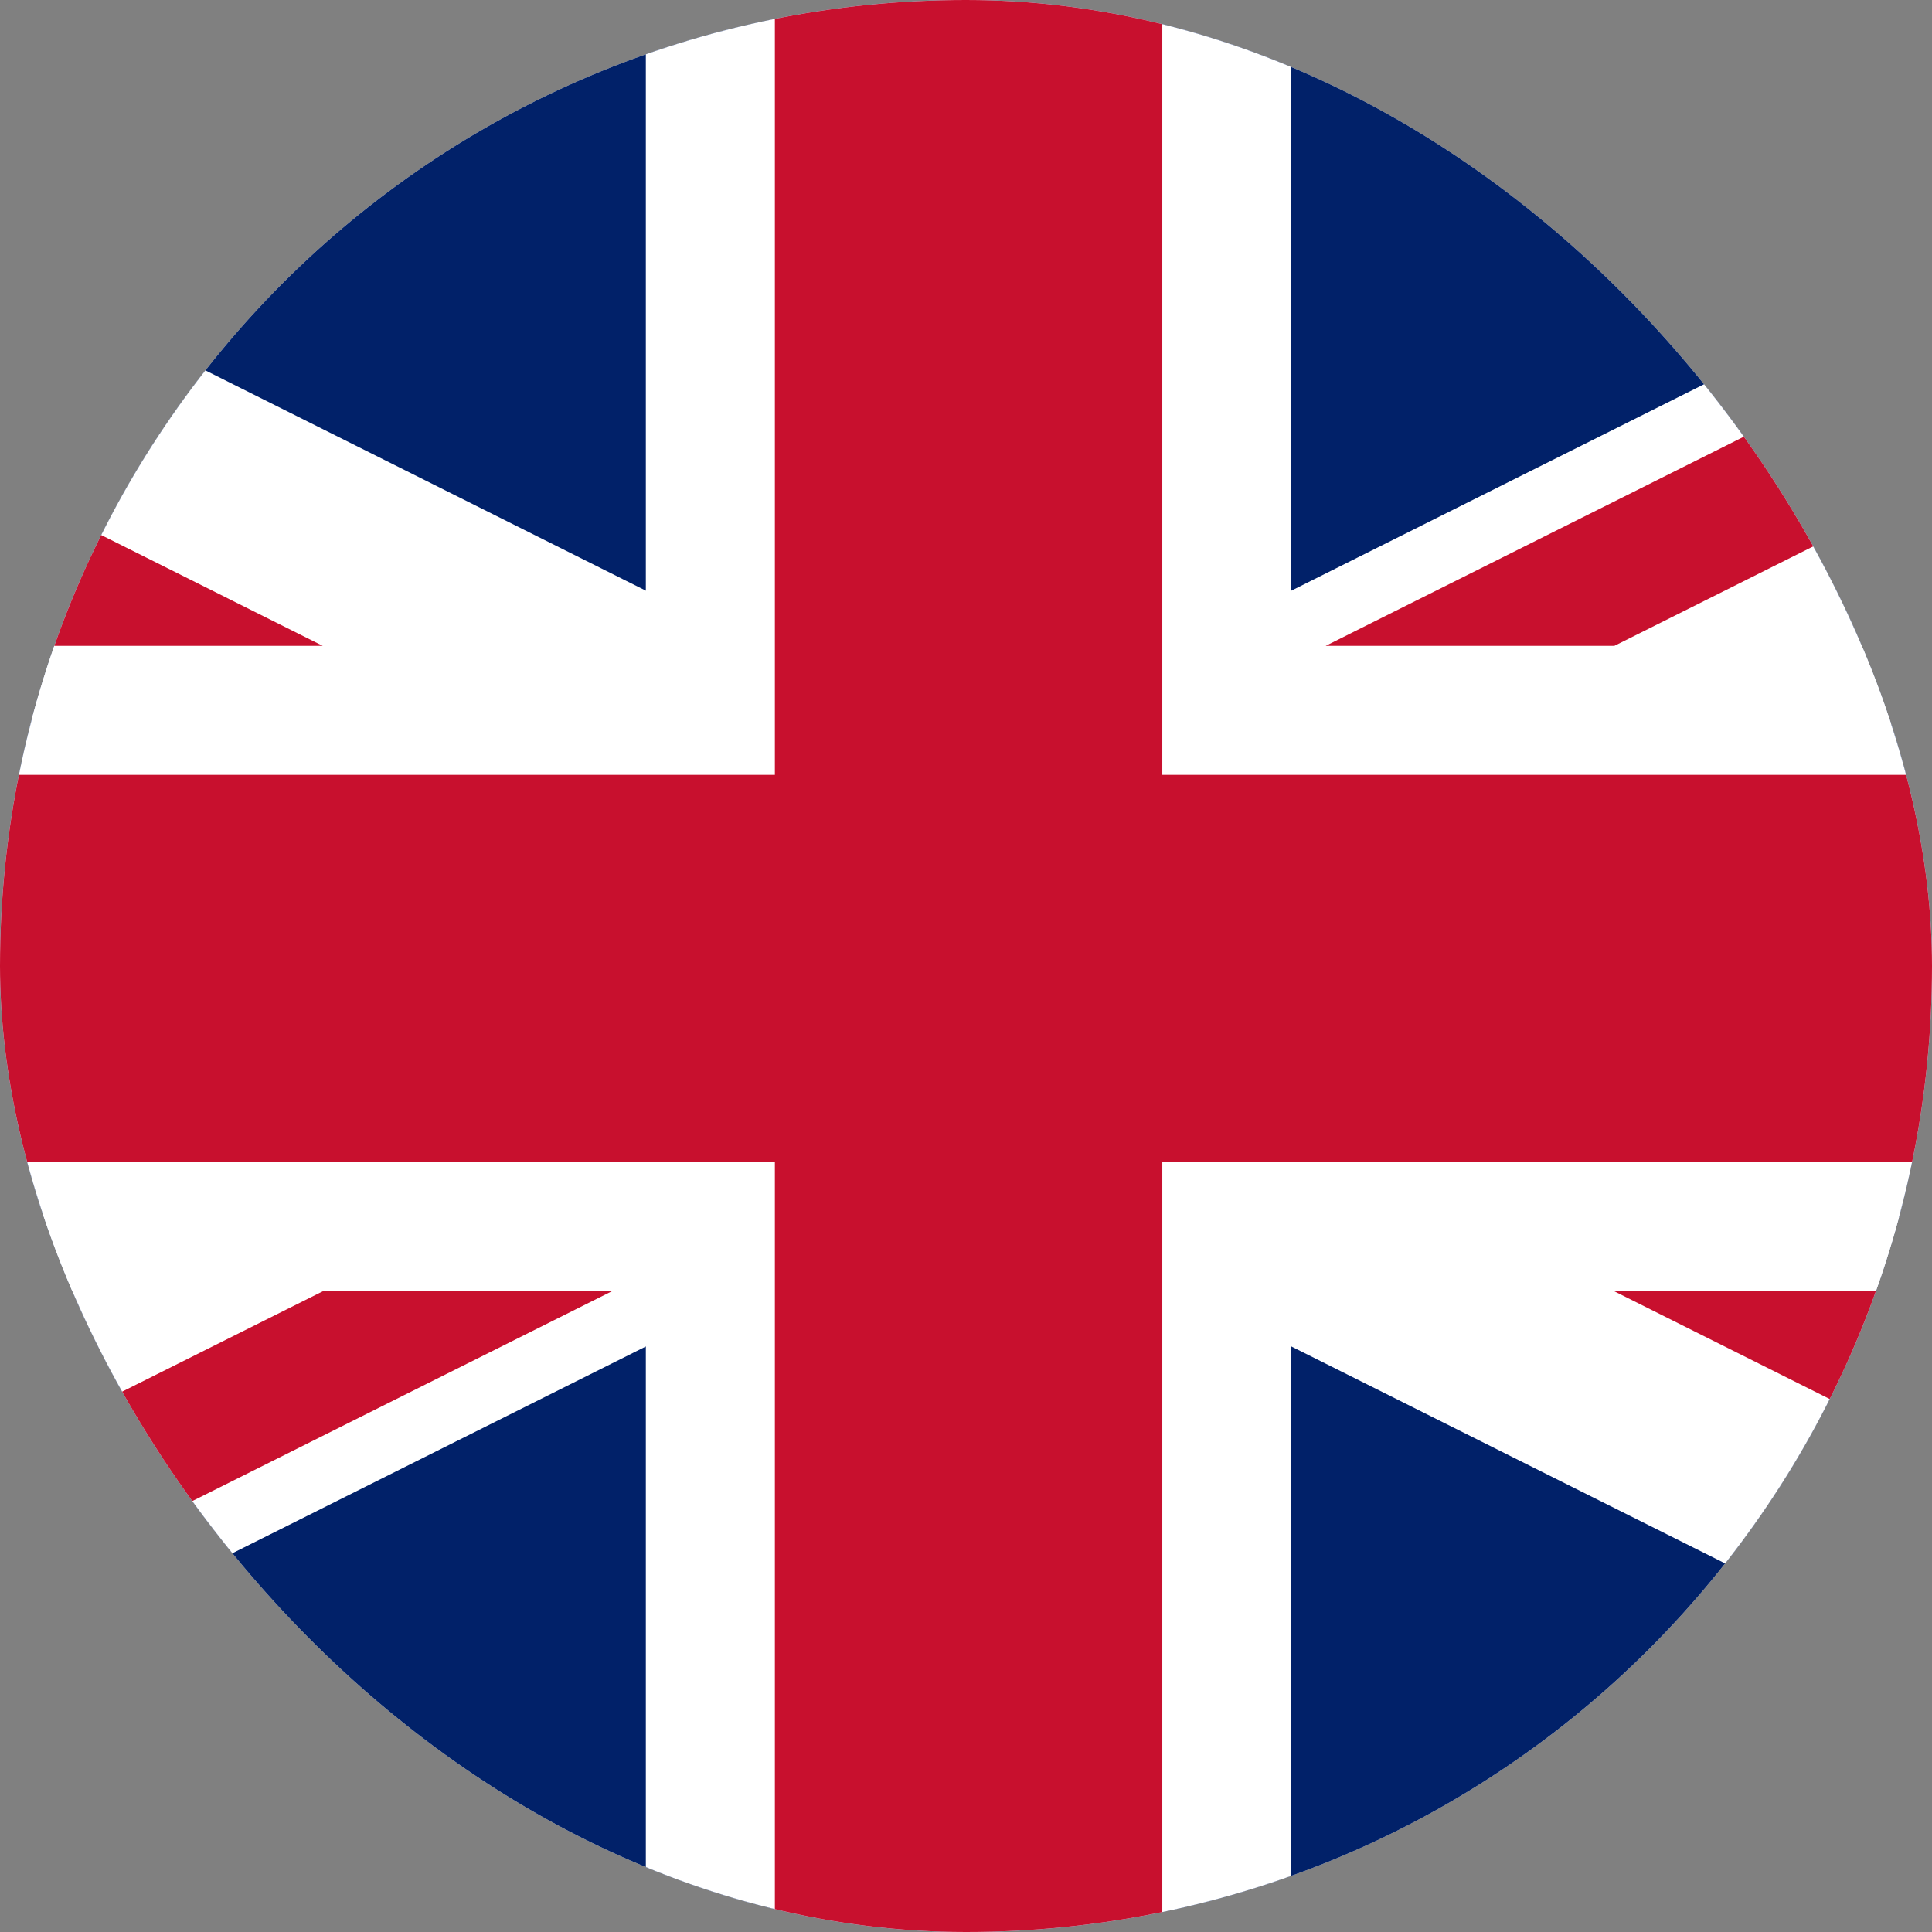 <svg width="28" height="28" viewBox="0 0 28 28" fill="none" xmlns="http://www.w3.org/2000/svg">
<rect x="0" y="0" width="28" height="28" fill="#808080" stroke="none"/>
<g clip-path="url(#clip0_1_497)">
<rect width="28" height="28" rx="14" fill="white"/>
<path d="M-14.037 0H42.112V28.075H-14.037V0Z" fill="#012169"/>
<path d="M-14.037 0V3.136L35.834 28.075H42.112V24.938L-7.759 0H-14.037ZM42.112 0V3.136L-7.759 28.075H-14.037V24.938L35.834 0H42.112Z" fill="white"/>
<path d="M9.36 0V28.075H18.715V0H9.36ZM-14.037 9.36V18.715H42.112V9.36H-14.037Z" fill="white"/>
<path d="M-14.037 11.23V16.845H42.112V11.23H-14.037ZM11.23 0V28.075H16.845V0H11.23ZM-14.037 28.075L4.677 18.715H8.866L-9.854 28.075H-14.037ZM-14.037 0L4.677 9.36H0.493L-14.037 2.095V0ZM19.213 9.36L37.928 0H42.112L23.397 9.36H19.213ZM42.112 28.075L23.397 18.715H27.581L42.112 25.98V28.075Z" fill="#C8102E"/>
</g>
<defs>
<clipPath id="clip0_1_497">
<rect width="28" height="28" rx="14" fill="white"/>
</clipPath>
</defs>
</svg>
